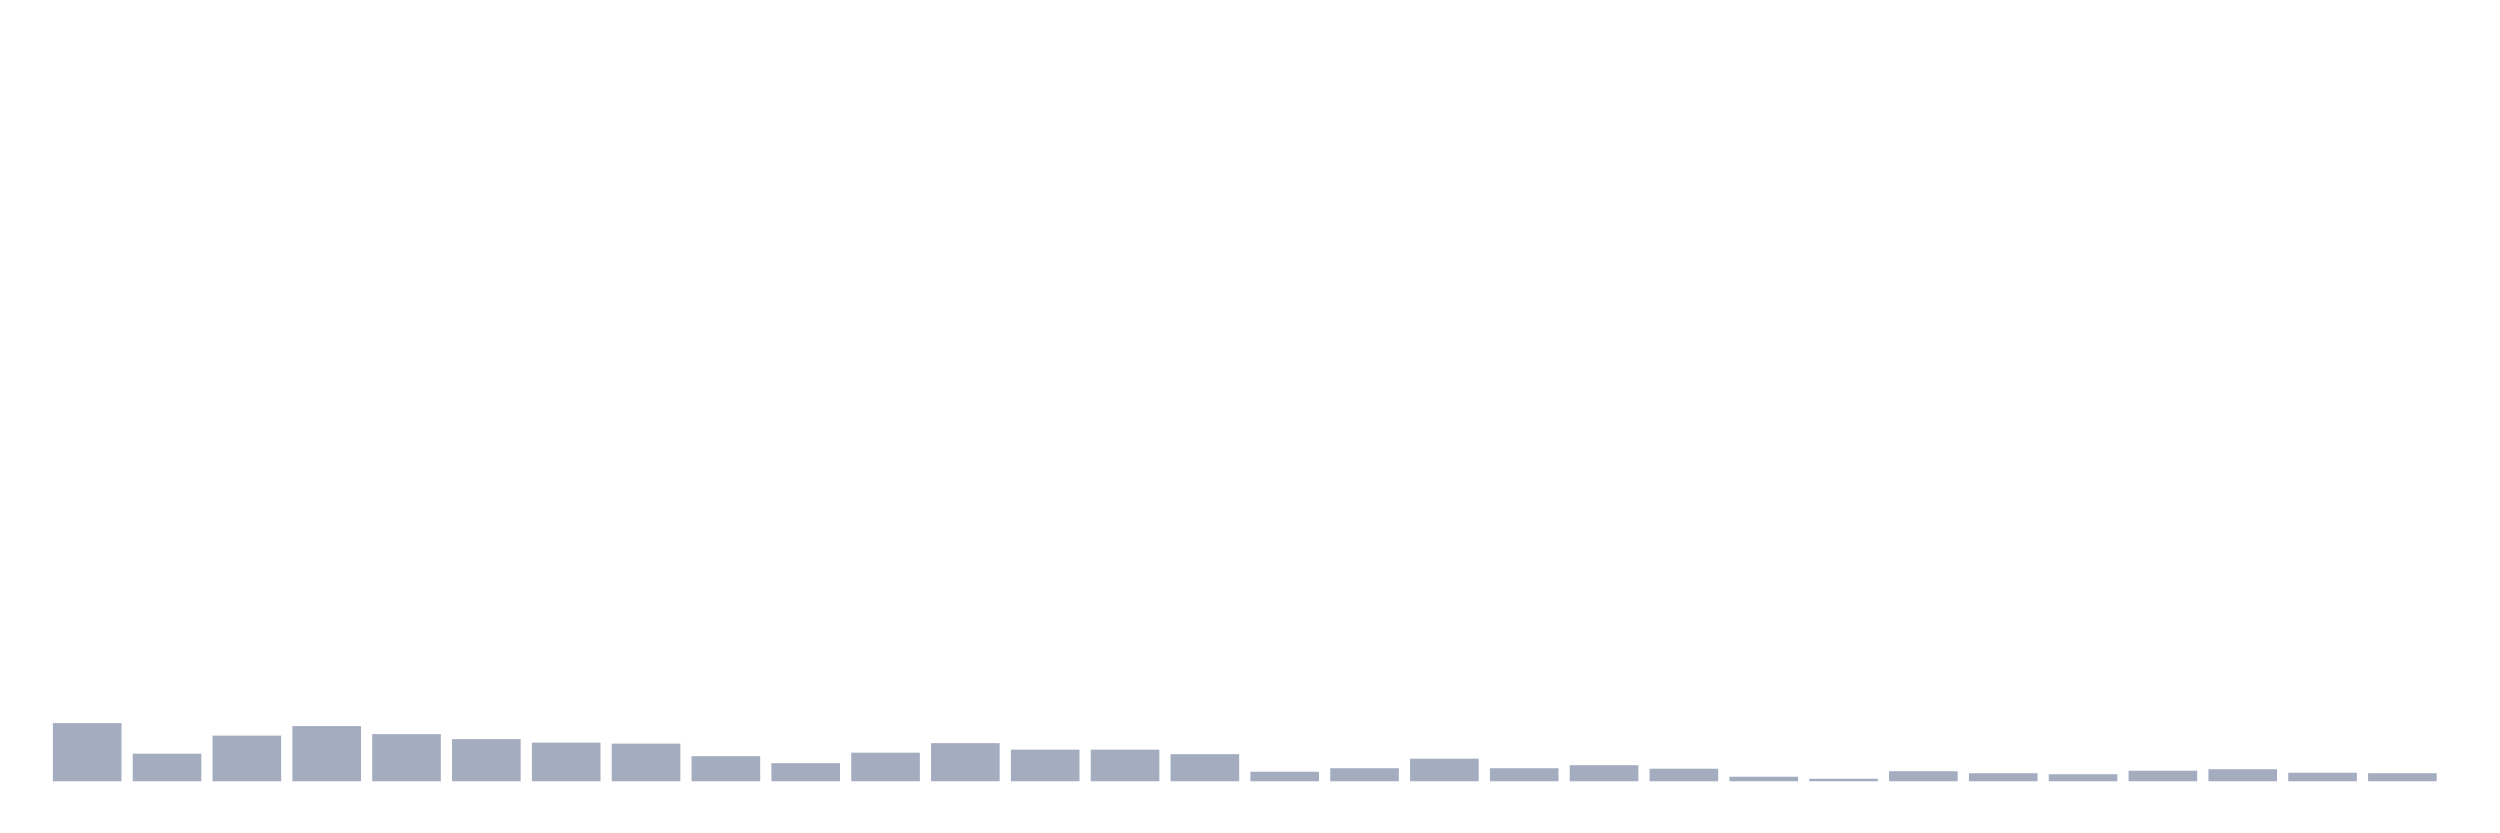 <svg xmlns="http://www.w3.org/2000/svg" viewBox="0 0 480 160"><g transform="translate(10,10)"><rect class="bar" x="0.153" width="13.175" y="128.831" height="11.169" fill="rgb(164,173,192)"></rect><rect class="bar" x="15.482" width="13.175" y="134.704" height="5.296" fill="rgb(164,173,192)"></rect><rect class="bar" x="30.81" width="13.175" y="131.238" height="8.762" fill="rgb(164,173,192)"></rect><rect class="bar" x="46.138" width="13.175" y="129.409" height="10.591" fill="rgb(164,173,192)"></rect><rect class="bar" x="61.466" width="13.175" y="130.949" height="9.051" fill="rgb(164,173,192)"></rect><rect class="bar" x="76.794" width="13.175" y="131.912" height="8.088" fill="rgb(164,173,192)"></rect><rect class="bar" x="92.123" width="13.175" y="132.586" height="7.414" fill="rgb(164,173,192)"></rect><rect class="bar" x="107.451" width="13.175" y="132.779" height="7.221" fill="rgb(164,173,192)"></rect><rect class="bar" x="122.779" width="13.175" y="135.186" height="4.814" fill="rgb(164,173,192)"></rect><rect class="bar" x="138.107" width="13.175" y="136.534" height="3.466" fill="rgb(164,173,192)"></rect><rect class="bar" x="153.436" width="13.175" y="134.512" height="5.488" fill="rgb(164,173,192)"></rect><rect class="bar" x="168.764" width="13.175" y="132.682" height="7.318" fill="rgb(164,173,192)"></rect><rect class="bar" x="184.092" width="13.175" y="133.934" height="6.066" fill="rgb(164,173,192)"></rect><rect class="bar" x="199.42" width="13.175" y="133.934" height="6.066" fill="rgb(164,173,192)"></rect><rect class="bar" x="214.748" width="13.175" y="134.801" height="5.199" fill="rgb(164,173,192)"></rect><rect class="bar" x="230.077" width="13.175" y="138.171" height="1.829" fill="rgb(164,173,192)"></rect><rect class="bar" x="245.405" width="13.175" y="137.497" height="2.503" fill="rgb(164,173,192)"></rect><rect class="bar" x="260.733" width="13.175" y="135.667" height="4.333" fill="rgb(164,173,192)"></rect><rect class="bar" x="276.061" width="13.175" y="137.497" height="2.503" fill="rgb(164,173,192)"></rect><rect class="bar" x="291.39" width="13.175" y="136.919" height="3.081" fill="rgb(164,173,192)"></rect><rect class="bar" x="306.718" width="13.175" y="137.593" height="2.407" fill="rgb(164,173,192)"></rect><rect class="bar" x="322.046" width="13.175" y="139.133" height="0.867" fill="rgb(164,173,192)"></rect><rect class="bar" x="337.374" width="13.175" y="139.519" height="0.481" fill="rgb(164,173,192)"></rect><rect class="bar" x="352.702" width="13.175" y="138.074" height="1.926" fill="rgb(164,173,192)"></rect><rect class="bar" x="368.031" width="13.175" y="138.459" height="1.541" fill="rgb(164,173,192)"></rect><rect class="bar" x="383.359" width="13.175" y="138.652" height="1.348" fill="rgb(164,173,192)"></rect><rect class="bar" x="398.687" width="13.175" y="137.978" height="2.022" fill="rgb(164,173,192)"></rect><rect class="bar" x="414.015" width="13.175" y="137.689" height="2.311" fill="rgb(164,173,192)"></rect><rect class="bar" x="429.344" width="13.175" y="138.363" height="1.637" fill="rgb(164,173,192)"></rect><rect class="bar" x="444.672" width="13.175" y="138.459" height="1.541" fill="rgb(164,173,192)"></rect></g></svg>